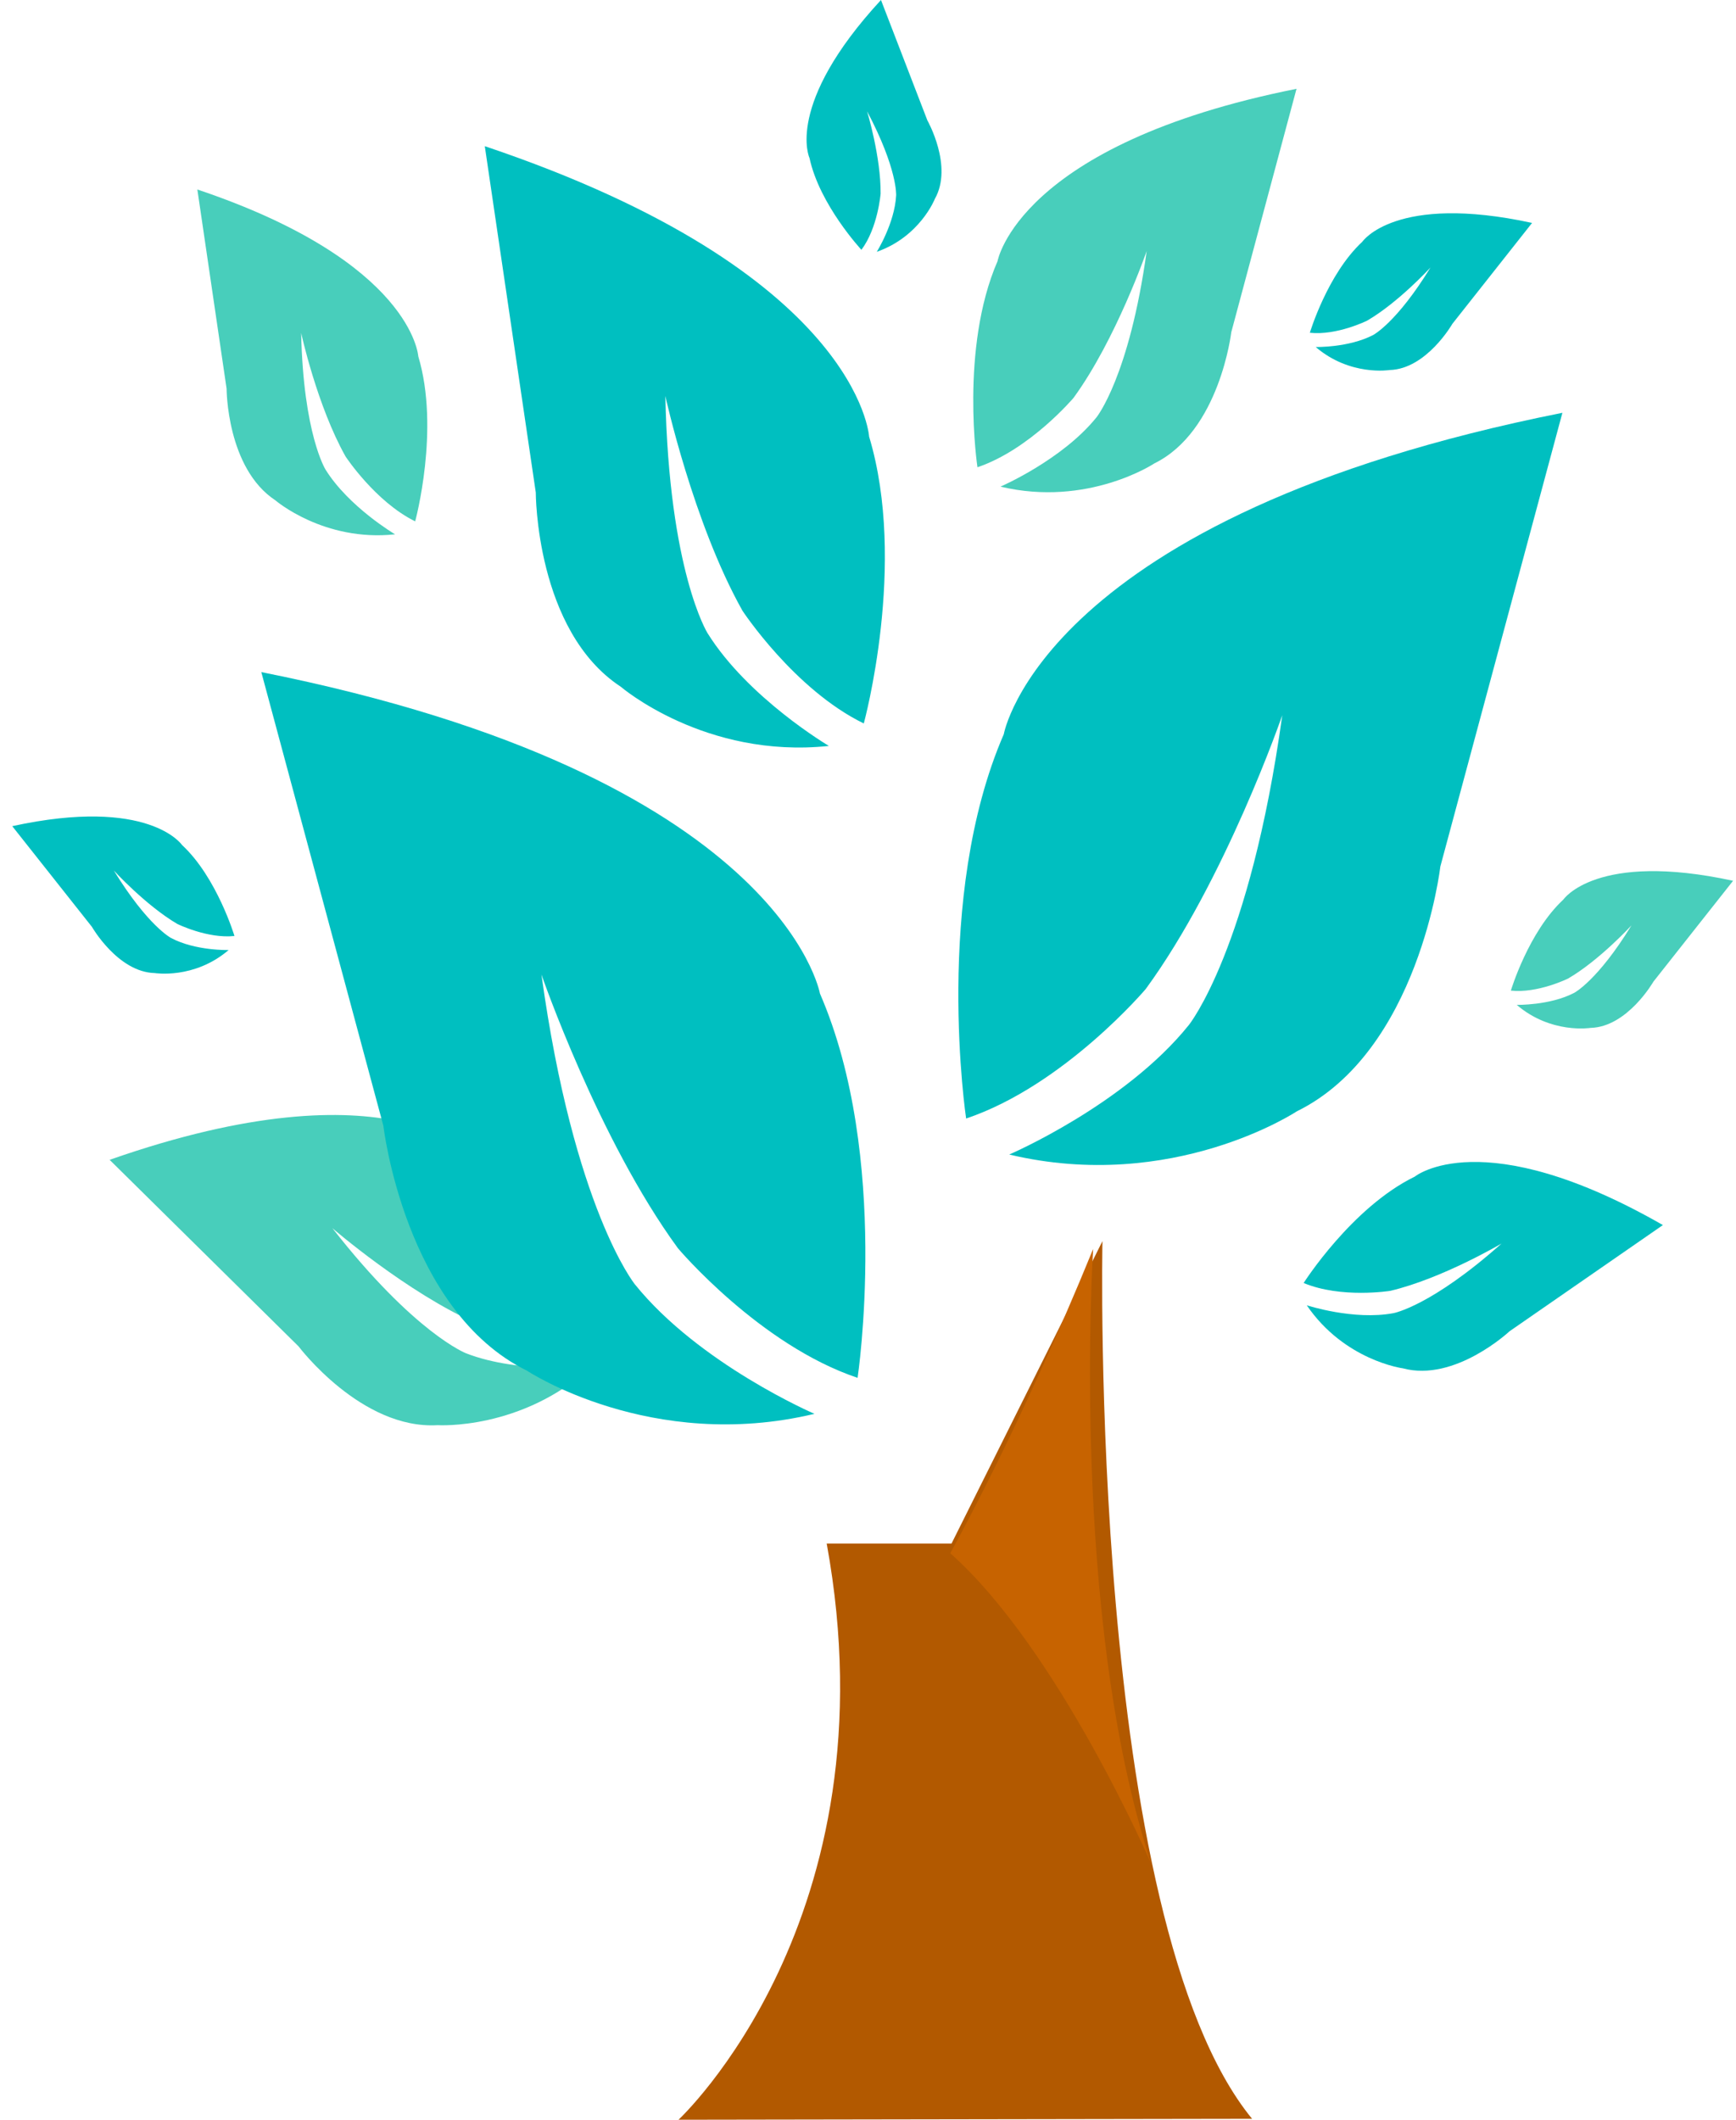 <svg xmlns="http://www.w3.org/2000/svg" viewBox="0 0 95 116" width="95" height="116">
	<style>
		tspan { white-space:pre }
		.shp0 { fill: #b25900 } 
		.shp1 { fill: #00bfc0 } 
		.shp2 { fill: #48cebb } 
		.shp3 { fill: #c76300 } 
	</style>
	<g id="Tree">
		<path id="Path" class="shp0" d="M60.33,67.92l-8.26,16.55h-6.83c3.75,20.53 -8.11,31.53 -8.11,31.53l31.39,-0.05c-8.96,-10.93 -8.19,-48.03 -8.19,-48.03z" />
		<path id="Path" class="shp1" d="M85.5,22.59c-28.46,5.67 -30.57,17.59 -30.57,17.59c-3.88,8.94 -2.06,21.03 -2.06,21.03c5.37,-1.81 9.83,-7.09 9.83,-7.09c4.36,-5.96 7.47,-14.98 7.47,-14.98c-1.77,12.81 -5.11,16.95 -5.11,16.95c-3.51,4.37 -9.83,7.09 -9.83,7.09c8.95,2.13 15.73,-2.36 15.73,-2.36c6.7,-3.29 7.86,-13.4 7.86,-13.4z" />
		<path id="Path" class="shp2" d="M70.95,4.86c-15.23,3.04 -16.36,9.43 -16.36,9.43c-2.08,4.79 -1.1,11.28 -1.1,11.28c2.87,-0.97 5.26,-3.8 5.26,-3.8c2.33,-3.2 4,-8.03 4,-8.03c-0.95,6.87 -2.74,9.09 -2.74,9.09c-1.88,2.34 -5.26,3.8 -5.26,3.8c4.79,1.14 8.42,-1.27 8.42,-1.27c3.58,-1.76 4.21,-7.18 4.21,-7.18z" />
		<path id="Path" class="shp1" d="M91,67.04c-9.9,-5.67 -13.58,-2.65 -13.58,-2.65c-3.45,1.68 -6.08,5.82 -6.08,5.82c2.05,0.86 4.74,0.43 4.74,0.43c2.84,-0.67 6.09,-2.59 6.09,-2.59c-3.85,3.43 -5.91,3.81 -5.91,3.81c-2.18,0.41 -4.75,-0.43 -4.75,-0.43c2.07,3.03 5.26,3.45 5.26,3.45c2.85,0.77 5.84,-2.03 5.84,-2.03z" />
		<path id="Path" class="shp1" d="M83.84,12.2c-7.49,-1.63 -9.29,1.03 -9.29,1.03c-1.91,1.77 -2.87,4.98 -2.87,4.98c1.47,0.16 3.13,-0.66 3.13,-0.66c1.72,-1 3.47,-2.91 3.47,-2.91c-1.85,3.02 -3.13,3.69 -3.13,3.69c-1.34,0.7 -3.15,0.66 -3.15,0.66c1.88,1.61 4.04,1.26 4.04,1.26c2.02,-0.05 3.44,-2.53 3.44,-2.53z" />
		<path id="Path" class="shp2" d="M94.84,48.2c-7.49,-1.63 -9.29,1.03 -9.29,1.03c-1.91,1.77 -2.87,4.98 -2.87,4.98c1.47,0.16 3.13,-0.66 3.13,-0.66c1.72,-1 3.47,-2.91 3.47,-2.91c-1.85,3.02 -3.13,3.69 -3.13,3.69c-1.34,0.7 -3.15,0.66 -3.15,0.66c1.88,1.61 4.04,1.26 4.04,1.26c2.02,-0.05 3.44,-2.53 3.44,-2.53z" />
		<path id="Path" class="shp1" d="M5.03,50.72c0,0 1.42,2.48 3.44,2.53c0,0 2.16,0.35 4.04,-1.26c0,0 -1.81,0.05 -3.15,-0.66c0,0 -1.27,-0.66 -3.13,-3.69c0,0 1.75,1.91 3.47,2.92c0,0 1.66,0.82 3.13,0.66c0,0 -0.96,-3.21 -2.87,-4.98c0,0 -1.8,-2.66 -9.29,-1.03z" />
		<path id="Path" class="shp1" d="M48.21,0c-5.29,5.73 -3.91,8.65 -3.91,8.65c0.55,2.56 2.84,5.02 2.84,5.02c0.9,-1.2 1.05,-3.07 1.05,-3.07c0.02,-2.01 -0.74,-4.51 -0.74,-4.51c1.67,3.15 1.59,4.6 1.59,4.6c-0.08,1.53 -1.06,3.09 -1.06,3.09c2.37,-0.83 3.18,-2.9 3.18,-2.9c1.01,-1.79 -0.41,-4.29 -0.41,-4.29z" />
		<path id="Path" class="shp2" d="M16.34,73.68c0,0 3.43,4.56 7.61,4.31c0,0 4.59,0.3 8.43,-3.22c0,0 -3.9,0.44 -6.87,-0.71c0,0 -2.81,-1.08 -7.32,-6.85c0,0 4.09,3.54 7.93,5.23c0,0 3.7,1.33 6.88,0.71c0,0 -2.5,-6.48 -6.99,-9.8c0,0 -4.47,-5.33 -20.01,0.12z" />
		<path id="Path" class="shp1" d="M29.32,26.95c0,0 -0.01,7.57 4.65,10.63c0,0 4.61,3.96 11.39,3.24c0,0 -4.42,-2.61 -6.64,-6.17c0,0 -2.11,-3.37 -2.31,-12.98c0,0 1.52,6.94 4.22,11.75c0,0 2.84,4.32 6.64,6.17c0,0 2.39,-8.74 0.29,-15.7c0,0 -0.53,-8.99 -21.03,-15.89z" />
		<path id="Path" class="shp2" d="M12.4,21.27c0,0 0,4.35 2.67,6.11c0,0 2.65,2.28 6.55,1.86c0,0 -2.54,-1.5 -3.81,-3.55c0,0 -1.21,-1.94 -1.33,-7.47c0,0 0.87,3.99 2.43,6.76c0,0 1.63,2.48 3.81,3.55c0,0 1.37,-5.03 0.17,-9.03c0,0 -0.31,-5.17 -12.09,-9.13z" />
		<path id="Path" class="shp1" d="M20.98,61.61c0,0 1.17,10.11 7.86,13.4c0,0 6.78,4.5 15.73,2.36c0,0 -6.31,-2.72 -9.83,-7.09c0,0 -3.34,-4.14 -5.11,-16.95c0,0 3.11,9.02 7.47,14.98c0,0 4.46,5.29 9.83,7.09c0,0 1.82,-12.09 -2.06,-21.03c0,0 -2.11,-11.92 -30.57,-17.59z" />
		<path id="Path" class="shp3" d="M52,85c5.91,5.23 11,17 11,17c-4.47,-13.6 -3.18,-33.65 -3.18,-33.65c-4.08,9.99 -7.82,16.65 -7.82,16.65z" />
	</g>
</svg>